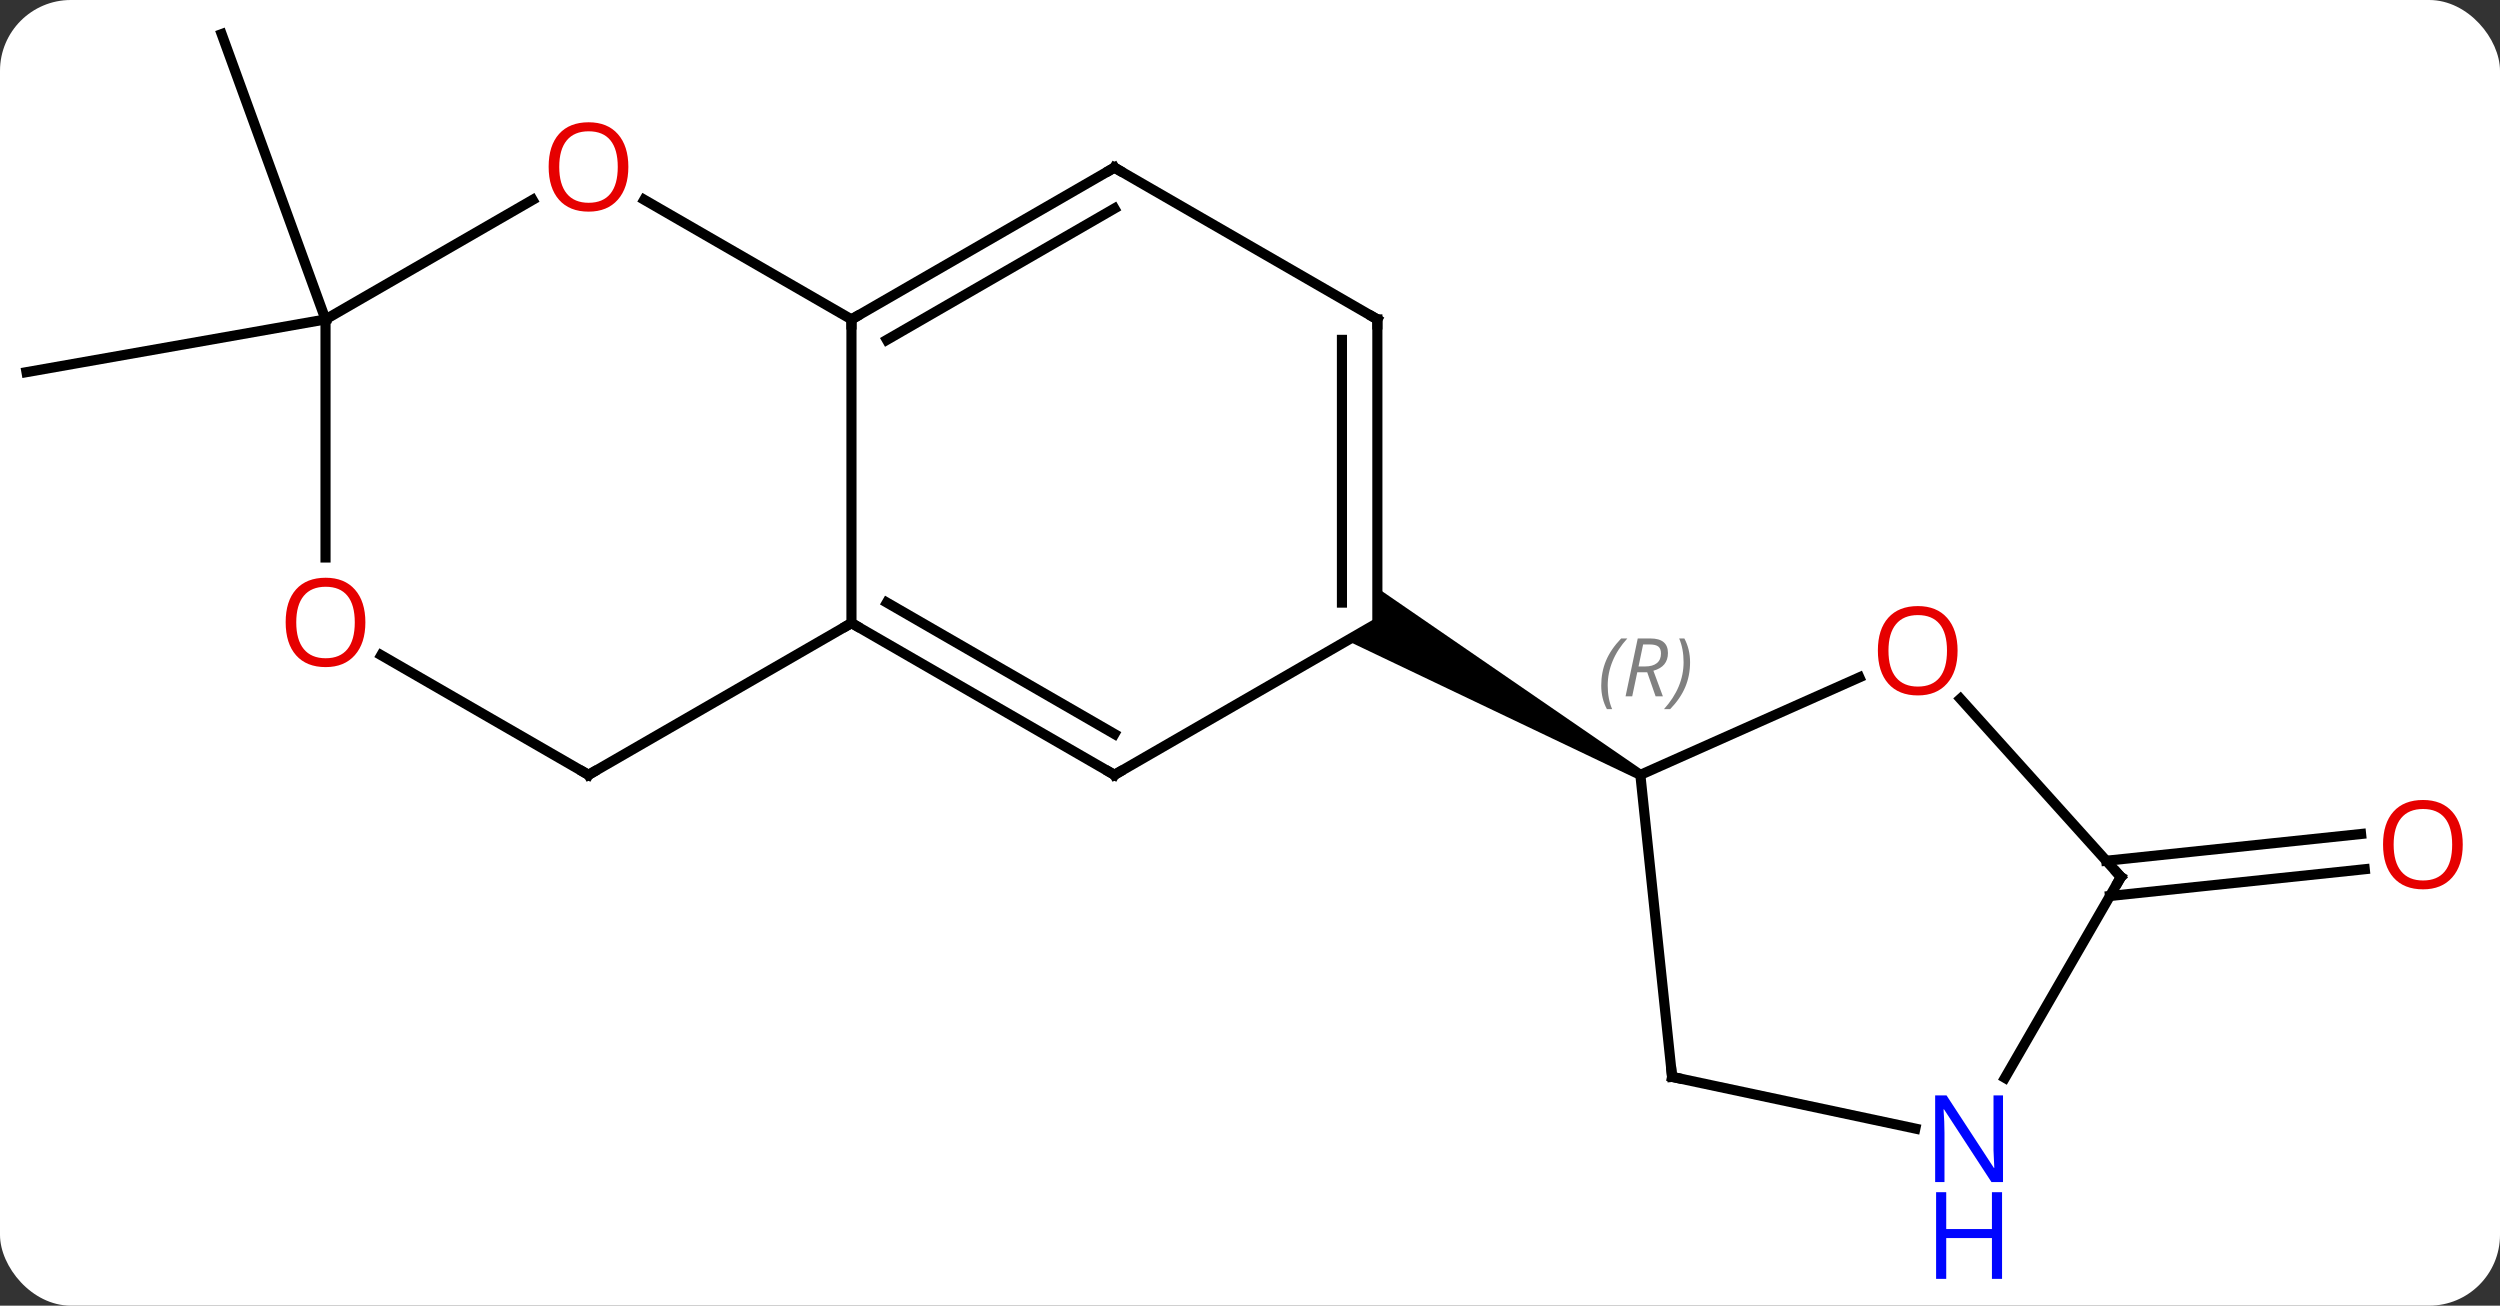 <svg width="247" viewBox="0 0 247 129" style="fill-opacity:1; color-rendering:auto; color-interpolation:auto; text-rendering:auto; stroke:black; stroke-linecap:square; stroke-miterlimit:10; shape-rendering:auto; stroke-opacity:1; fill:black; stroke-dasharray:none; font-weight:normal; stroke-width:1; font-family:'Open Sans'; font-style:normal; stroke-linejoin:miter; font-size:12; stroke-dashoffset:0; image-rendering:auto;" height="129" class="cas-substance-image" xmlns:xlink="http://www.w3.org/1999/xlink" xmlns="http://www.w3.org/2000/svg"><rect x="0" y="0" width="247" height="129" fill="#333333" stroke="none"/><svg class="cas-substance-single-component"><rect y="0" x="0" width="247" stroke="none" ry="7" rx="7" height="129" fill="white" class="cas-substance-group"/><svg y="0" x="0" width="247" viewBox="0 0 247 129" style="fill:black;" height="129" class="cas-substance-single-component-image"><svg><g><g transform="translate(121,58)" style="text-rendering:geometricPrecision; color-rendering:optimizeQuality; color-interpolation:linearRGB; stroke-linecap:butt; image-rendering:optimizeQuality;"><line y2="-26.442" y1="-21.231" x2="-88.839" x1="-118.383" style="fill:none;"/><line y2="-26.442" y1="-54.633" x2="-88.839" x1="-99.099" style="fill:none;"/><line y2="27.042" y1="24.397" x2="87.097" x1="112.274" style="fill:none;"/><line y2="30.523" y1="27.878" x2="87.464" x1="112.639" style="fill:none;"/><line y2="-26.442" y1="3.558" x2="-36.876" x1="-36.876" style="fill:none;"/><line y2="18.558" y1="3.558" x2="-10.896" x1="-36.876" style="fill:none;"/><line y2="14.517" y1="1.537" x2="-10.896" x1="-33.376" style="fill:none;"/><line y2="18.558" y1="3.558" x2="-62.856" x1="-36.876" style="fill:none;"/><line y2="-38.263" y1="-26.442" x2="-57.351" x1="-36.876" style="fill:none;"/><line y2="-41.442" y1="-26.442" x2="-10.896" x1="-36.876" style="fill:none;"/><line y2="-37.401" y1="-24.421" x2="-10.896" x1="-33.376" style="fill:none;"/><line y2="3.558" y1="18.558" x2="15.084" x1="-10.896" style="fill:none;"/><line y2="6.736" y1="18.558" x2="-83.333" x1="-62.856" style="fill:none;"/><line y2="-26.442" y1="-38.253" x2="-88.839" x1="-68.379" style="fill:none;"/><line y2="-26.442" y1="-41.442" x2="15.084" x1="-10.896" style="fill:none;"/><line y2="-26.442" y1="3.558" x2="15.084" x1="15.084" style="fill:none;"/><line y2="-24.421" y1="1.537" x2="11.584" x1="11.584" style="fill:none;"/><path style="stroke:none;" d="M41.317 18.125 L40.817 18.991 L12.084 5.29 L15.084 3.558 L15.084 0.094 Z"/><line y2="-26.442" y1="-2.919" x2="-88.839" x1="-88.839" style="fill:none;"/><line y2="8.924" y1="18.558" x2="62.707" x1="41.067" style="fill:none;"/><line y2="48.396" y1="18.558" x2="44.202" x1="41.067" style="fill:none;"/><line y2="28.65" y1="11.039" x2="88.545" x1="72.688" style="fill:none;"/><line y2="53.505" y1="48.396" x2="68.237" x1="44.202" style="fill:none;"/><line y2="48.495" y1="28.65" x2="77.089" x1="88.545" style="fill:none;"/></g><g transform="translate(121,58)" style="fill:rgb(230,0,0); text-rendering:geometricPrecision; color-rendering:optimizeQuality; image-rendering:optimizeQuality; font-family:'Open Sans'; stroke:rgb(230,0,0); color-interpolation:linearRGB;"><path style="stroke:none;" d="M122.32 25.445 Q122.32 27.507 121.281 28.687 Q120.242 29.867 118.399 29.867 Q116.508 29.867 115.477 28.703 Q114.445 27.538 114.445 25.429 Q114.445 23.335 115.477 22.187 Q116.508 21.038 118.399 21.038 Q120.258 21.038 121.289 22.21 Q122.32 23.382 122.32 25.445 ZM115.492 25.445 Q115.492 27.179 116.235 28.085 Q116.977 28.992 118.399 28.992 Q119.82 28.992 120.547 28.093 Q121.274 27.195 121.274 25.445 Q121.274 23.71 120.547 22.82 Q119.82 21.929 118.399 21.929 Q116.977 21.929 116.235 22.828 Q115.492 23.726 115.492 25.445 Z"/></g><g transform="translate(121,58)" style="stroke-linecap:butt; text-rendering:geometricPrecision; color-rendering:optimizeQuality; image-rendering:optimizeQuality; font-family:'Open Sans'; color-interpolation:linearRGB; stroke-miterlimit:5;"><path style="fill:none;" d="M-36.443 3.808 L-36.876 3.558 L-37.309 3.808"/><path style="fill:none;" d="M-36.443 -26.692 L-36.876 -26.442 L-36.876 -25.942"/><path style="fill:none;" d="M-11.329 18.308 L-10.896 18.558 L-10.463 18.308"/><path style="fill:none;" d="M-62.423 18.308 L-62.856 18.558 L-63.289 18.308"/><path style="fill:rgb(230,0,0); stroke:none;" d="M-58.919 -41.512 Q-58.919 -39.45 -59.958 -38.27 Q-60.997 -37.09 -62.84 -37.09 Q-64.731 -37.09 -65.762 -38.255 Q-66.793 -39.419 -66.793 -41.528 Q-66.793 -43.622 -65.762 -44.77 Q-64.731 -45.919 -62.84 -45.919 Q-60.981 -45.919 -59.95 -44.747 Q-58.919 -43.575 -58.919 -41.512 ZM-65.747 -41.512 Q-65.747 -39.778 -65.004 -38.872 Q-64.262 -37.965 -62.84 -37.965 Q-61.419 -37.965 -60.692 -38.864 Q-59.965 -39.762 -59.965 -41.512 Q-59.965 -43.247 -60.692 -44.137 Q-61.419 -45.028 -62.84 -45.028 Q-64.262 -45.028 -65.004 -44.13 Q-65.747 -43.231 -65.747 -41.512 Z"/><path style="fill:none;" d="M-11.329 -41.192 L-10.896 -41.442 L-10.463 -41.192"/><path style="fill:rgb(230,0,0); stroke:none;" d="M-84.901 3.488 Q-84.901 5.55 -85.941 6.73 Q-86.98 7.91 -88.823 7.91 Q-90.714 7.91 -91.745 6.745 Q-92.776 5.581 -92.776 3.472 Q-92.776 1.378 -91.745 0.23 Q-90.714 -0.919 -88.823 -0.919 Q-86.964 -0.919 -85.933 0.253 Q-84.901 1.425 -84.901 3.488 ZM-91.73 3.488 Q-91.73 5.222 -90.987 6.128 Q-90.245 7.035 -88.823 7.035 Q-87.401 7.035 -86.675 6.136 Q-85.948 5.238 -85.948 3.488 Q-85.948 1.753 -86.675 0.863 Q-87.401 -0.028 -88.823 -0.028 Q-90.245 -0.028 -90.987 0.871 Q-91.73 1.769 -91.73 3.488 Z"/><path style="fill:none;" d="M14.651 -26.692 L15.084 -26.442 L15.084 -25.942"/></g><g transform="translate(121,58)" style="stroke-linecap:butt; font-size:8.4px; fill:gray; text-rendering:geometricPrecision; image-rendering:optimizeQuality; color-rendering:optimizeQuality; font-family:'Open Sans'; font-style:italic; stroke:gray; color-interpolation:linearRGB; stroke-miterlimit:5;"><path style="stroke:none;" d="M37.202 9.736 Q37.202 8.408 37.67 7.283 Q38.139 6.158 39.17 5.08 L39.78 5.08 Q38.811 6.142 38.327 7.314 Q37.842 8.486 37.842 9.72 Q37.842 11.048 38.28 12.064 L37.764 12.064 Q37.202 11.033 37.202 9.736 ZM40.762 8.423 L40.262 10.798 L39.605 10.798 L40.809 5.08 L42.059 5.08 Q43.793 5.08 43.793 6.517 Q43.793 7.876 42.355 8.267 L43.293 10.798 L42.574 10.798 L41.746 8.423 L40.762 8.423 ZM41.34 5.673 Q40.949 7.595 40.887 7.845 L41.543 7.845 Q42.293 7.845 42.699 7.517 Q43.105 7.189 43.105 6.564 Q43.105 6.095 42.848 5.884 Q42.59 5.673 41.996 5.673 L41.34 5.673 ZM45.979 7.423 Q45.979 8.751 45.502 9.884 Q45.026 11.017 44.01 12.064 L43.401 12.064 Q45.338 9.908 45.338 7.423 Q45.338 6.095 44.901 5.08 L45.416 5.08 Q45.979 6.142 45.979 7.423 Z"/></g><g transform="translate(121,58)" style="stroke-linecap:butt; fill:rgb(230,0,0); text-rendering:geometricPrecision; color-rendering:optimizeQuality; image-rendering:optimizeQuality; font-family:'Open Sans'; stroke:rgb(230,0,0); color-interpolation:linearRGB; stroke-miterlimit:5;"><path style="stroke:none;" d="M72.409 6.287 Q72.409 8.349 71.37 9.529 Q70.331 10.709 68.488 10.709 Q66.597 10.709 65.566 9.544 Q64.534 8.38 64.534 6.271 Q64.534 4.177 65.566 3.029 Q66.597 1.88 68.488 1.88 Q70.347 1.88 71.378 3.052 Q72.409 4.224 72.409 6.287 ZM65.581 6.287 Q65.581 8.021 66.324 8.927 Q67.066 9.834 68.488 9.834 Q69.909 9.834 70.636 8.935 Q71.363 8.037 71.363 6.287 Q71.363 4.552 70.636 3.662 Q69.909 2.771 68.488 2.771 Q67.066 2.771 66.324 3.67 Q65.581 4.568 65.581 6.287 Z"/><path style="fill:none; stroke:black;" d="M44.15 47.899 L44.202 48.396 L44.691 48.5"/><path style="fill:none; stroke:black;" d="M88.21 28.278 L88.545 28.65 L88.295 29.083"/><path style="fill:rgb(0,5,255); stroke:none;" d="M76.897 58.789 L75.756 58.789 L71.068 51.602 L71.022 51.602 Q71.115 52.867 71.115 53.914 L71.115 58.789 L70.193 58.789 L70.193 50.227 L71.318 50.227 L75.99 57.383 L76.037 57.383 Q76.037 57.227 75.99 56.367 Q75.943 55.508 75.959 55.133 L75.959 50.227 L76.897 50.227 L76.897 58.789 Z"/><path style="fill:rgb(0,5,255); stroke:none;" d="M76.803 68.352 L75.803 68.352 L75.803 64.32 L71.287 64.32 L71.287 68.352 L70.287 68.352 L70.287 59.789 L71.287 59.789 L71.287 63.43 L75.803 63.43 L75.803 59.789 L76.803 59.789 L76.803 68.352 Z"/></g></g></svg></svg></svg></svg>